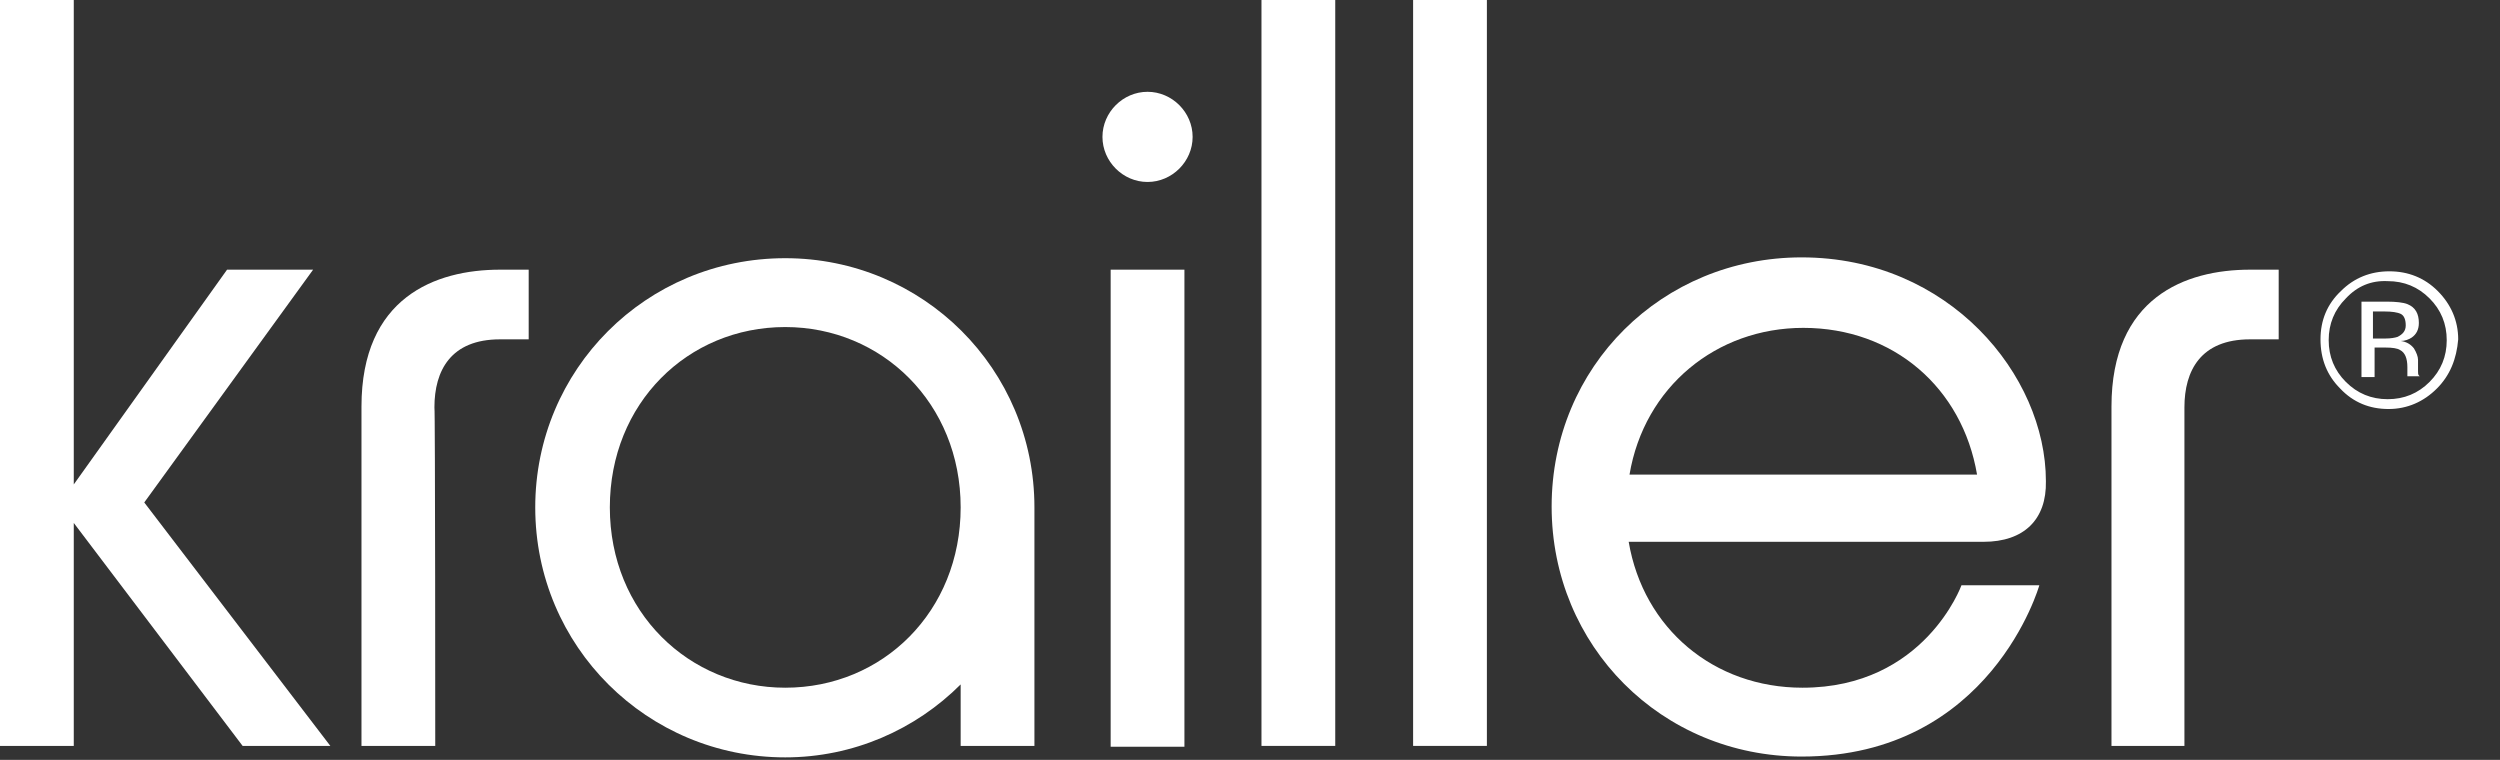 
<svg version="1.1" id="logo" xmlns="http://www.w3.org/2000/svg" xmlns:xlink="http://www.w3.org/1999/xlink" x="0px" y="0px"
	 viewBox="-157 374.2 305 92.7" style="enable-background:new -157 374.2 305 92.7;" xml:space="preserve">
<rect x="-157" y="374.2" width="305" height="92.7" fill="#333333" stroke="none"/>
<style type="text/css">
	.st0{fill:#FFFFFF;}
</style>
<g>
	<polygon class="st0" points="-148,438 -148,465.2 -157,465.2 -157,374.2 -148,374.2 -148,433.3 -129.3,407.1 -118.8,407.1
		-139.4,435.5 -116.7,465.2 -127.4,465.2 	"/>
	<path class="st0" d="M-103.9,465.2h-9v-41.4c0-13.3,9-16.7,16.9-16.7h3.5v8.5h-3.5c-6,0-8,3.8-8,8.3
		C-103.9,423.8-103.9,465.2-103.9,465.2z"/>
	<path class="st0" d="M-30.8,465.2h-9v-7.5c-5.5,5.5-13.1,8.9-21.4,8.9c-16.8,0-30.5-13.5-30.5-30.5c0-16.8,13.5-30.4,30.5-30.4
		c16.8,0,30.4,13.5,30.4,30.4V465.2z M-61.2,414.1c-11.9,0-21.4,9.3-21.4,22c0,12.8,9.7,22,21.4,22c11.9,0,21.4-9.3,21.4-22
		S-49.4,414.1-61.2,414.1"/>
	<path class="st0" d="M-17,385.4c3,0,5.5,2.5,5.5,5.5c0,3-2.5,5.5-5.5,5.5s-5.5-2.5-5.5-5.5C-22.5,387.9-20,385.4-17,385.4
		 M-21.5,407.1h9v58.2h-9V407.1z"/>
	<rect x="-3.1" y="374.2" class="st0" width="9" height="91"/>
	<rect x="15.4" y="374.2" class="st0" width="9" height="91"/>
	<path class="st0" d="M85,440.3H41.7c1.8,10.6,10.4,17.8,21.2,17.8c14.9,0,19.4-12.5,19.4-12.5h9.5c0,0-5.9,20.9-29,20.9
		c-17.1,0-30.5-13.5-30.5-30.5c0-17.1,13.5-30.4,30.5-30.4c18,0,29.8,14.4,29.8,27.3C92.7,437.6,89.9,440.3,85,440.3 M84.2,432.1
		c-1.8-10.6-10.2-17.9-21.2-17.9c-10.6,0-19.4,7.2-21.2,17.9H84.2z"/>
	<path class="st0" d="M109.6,465.2h-9v-41.4c0-13.3,9-16.7,16.9-16.7h3.5v8.5h-3.5c-6,0-8,3.8-8,8.3V465.2z"/>
</g>
<g>
	<path class="st0" d="M140.3,421.6c-1.6,1.6-3.6,2.5-5.9,2.5c-2.3,0-4.3-0.8-5.9-2.5c-1.6-1.6-2.4-3.6-2.4-6c0-2.3,0.8-4.3,2.5-5.9
		c1.6-1.6,3.6-2.4,5.9-2.4c2.3,0,4.3,0.8,5.9,2.4c1.6,1.6,2.5,3.6,2.5,5.9C142.7,418,141.9,420,140.3,421.6z M129.2,410.6
		c-1.4,1.4-2.1,3.1-2.1,5.1c0,2,0.7,3.7,2.1,5.1c1.4,1.4,3.1,2.1,5.1,2.1c2,0,3.7-0.7,5.1-2.1c1.4-1.4,2.1-3.1,2.1-5.1
		c0-2-0.7-3.7-2.1-5.1c-1.4-1.4-3.1-2.1-5.1-2.1C132.3,408.4,130.6,409.1,129.2,410.6z M134.2,411c1.1,0,2,0.1,2.5,0.3
		c1,0.4,1.4,1.2,1.4,2.3c0,0.8-0.3,1.4-0.9,1.8c-0.3,0.2-0.8,0.4-1.3,0.4c0.7,0.1,1.2,0.4,1.6,0.9c0.3,0.5,0.5,1,0.5,1.4v0.7
		c0,0.2,0,0.4,0,0.7c0,0.2,0,0.4,0.1,0.5l0.1,0.1h-1.5c0,0,0-0.1,0-0.1c0,0,0-0.1,0-0.1l0-0.3V419c0-1.1-0.3-1.8-0.9-2.1
		c-0.3-0.2-0.9-0.3-1.8-0.3h-1.3v3.6h-1.6V411H134.2z M135.9,412.5c-0.4-0.2-1.1-0.3-2-0.3h-1.4v3.3h1.5c0.7,0,1.2-0.1,1.5-0.2
		c0.6-0.3,1-0.7,1-1.4C136.5,413.2,136.3,412.7,135.9,412.5z"/>
</g>
</svg>
